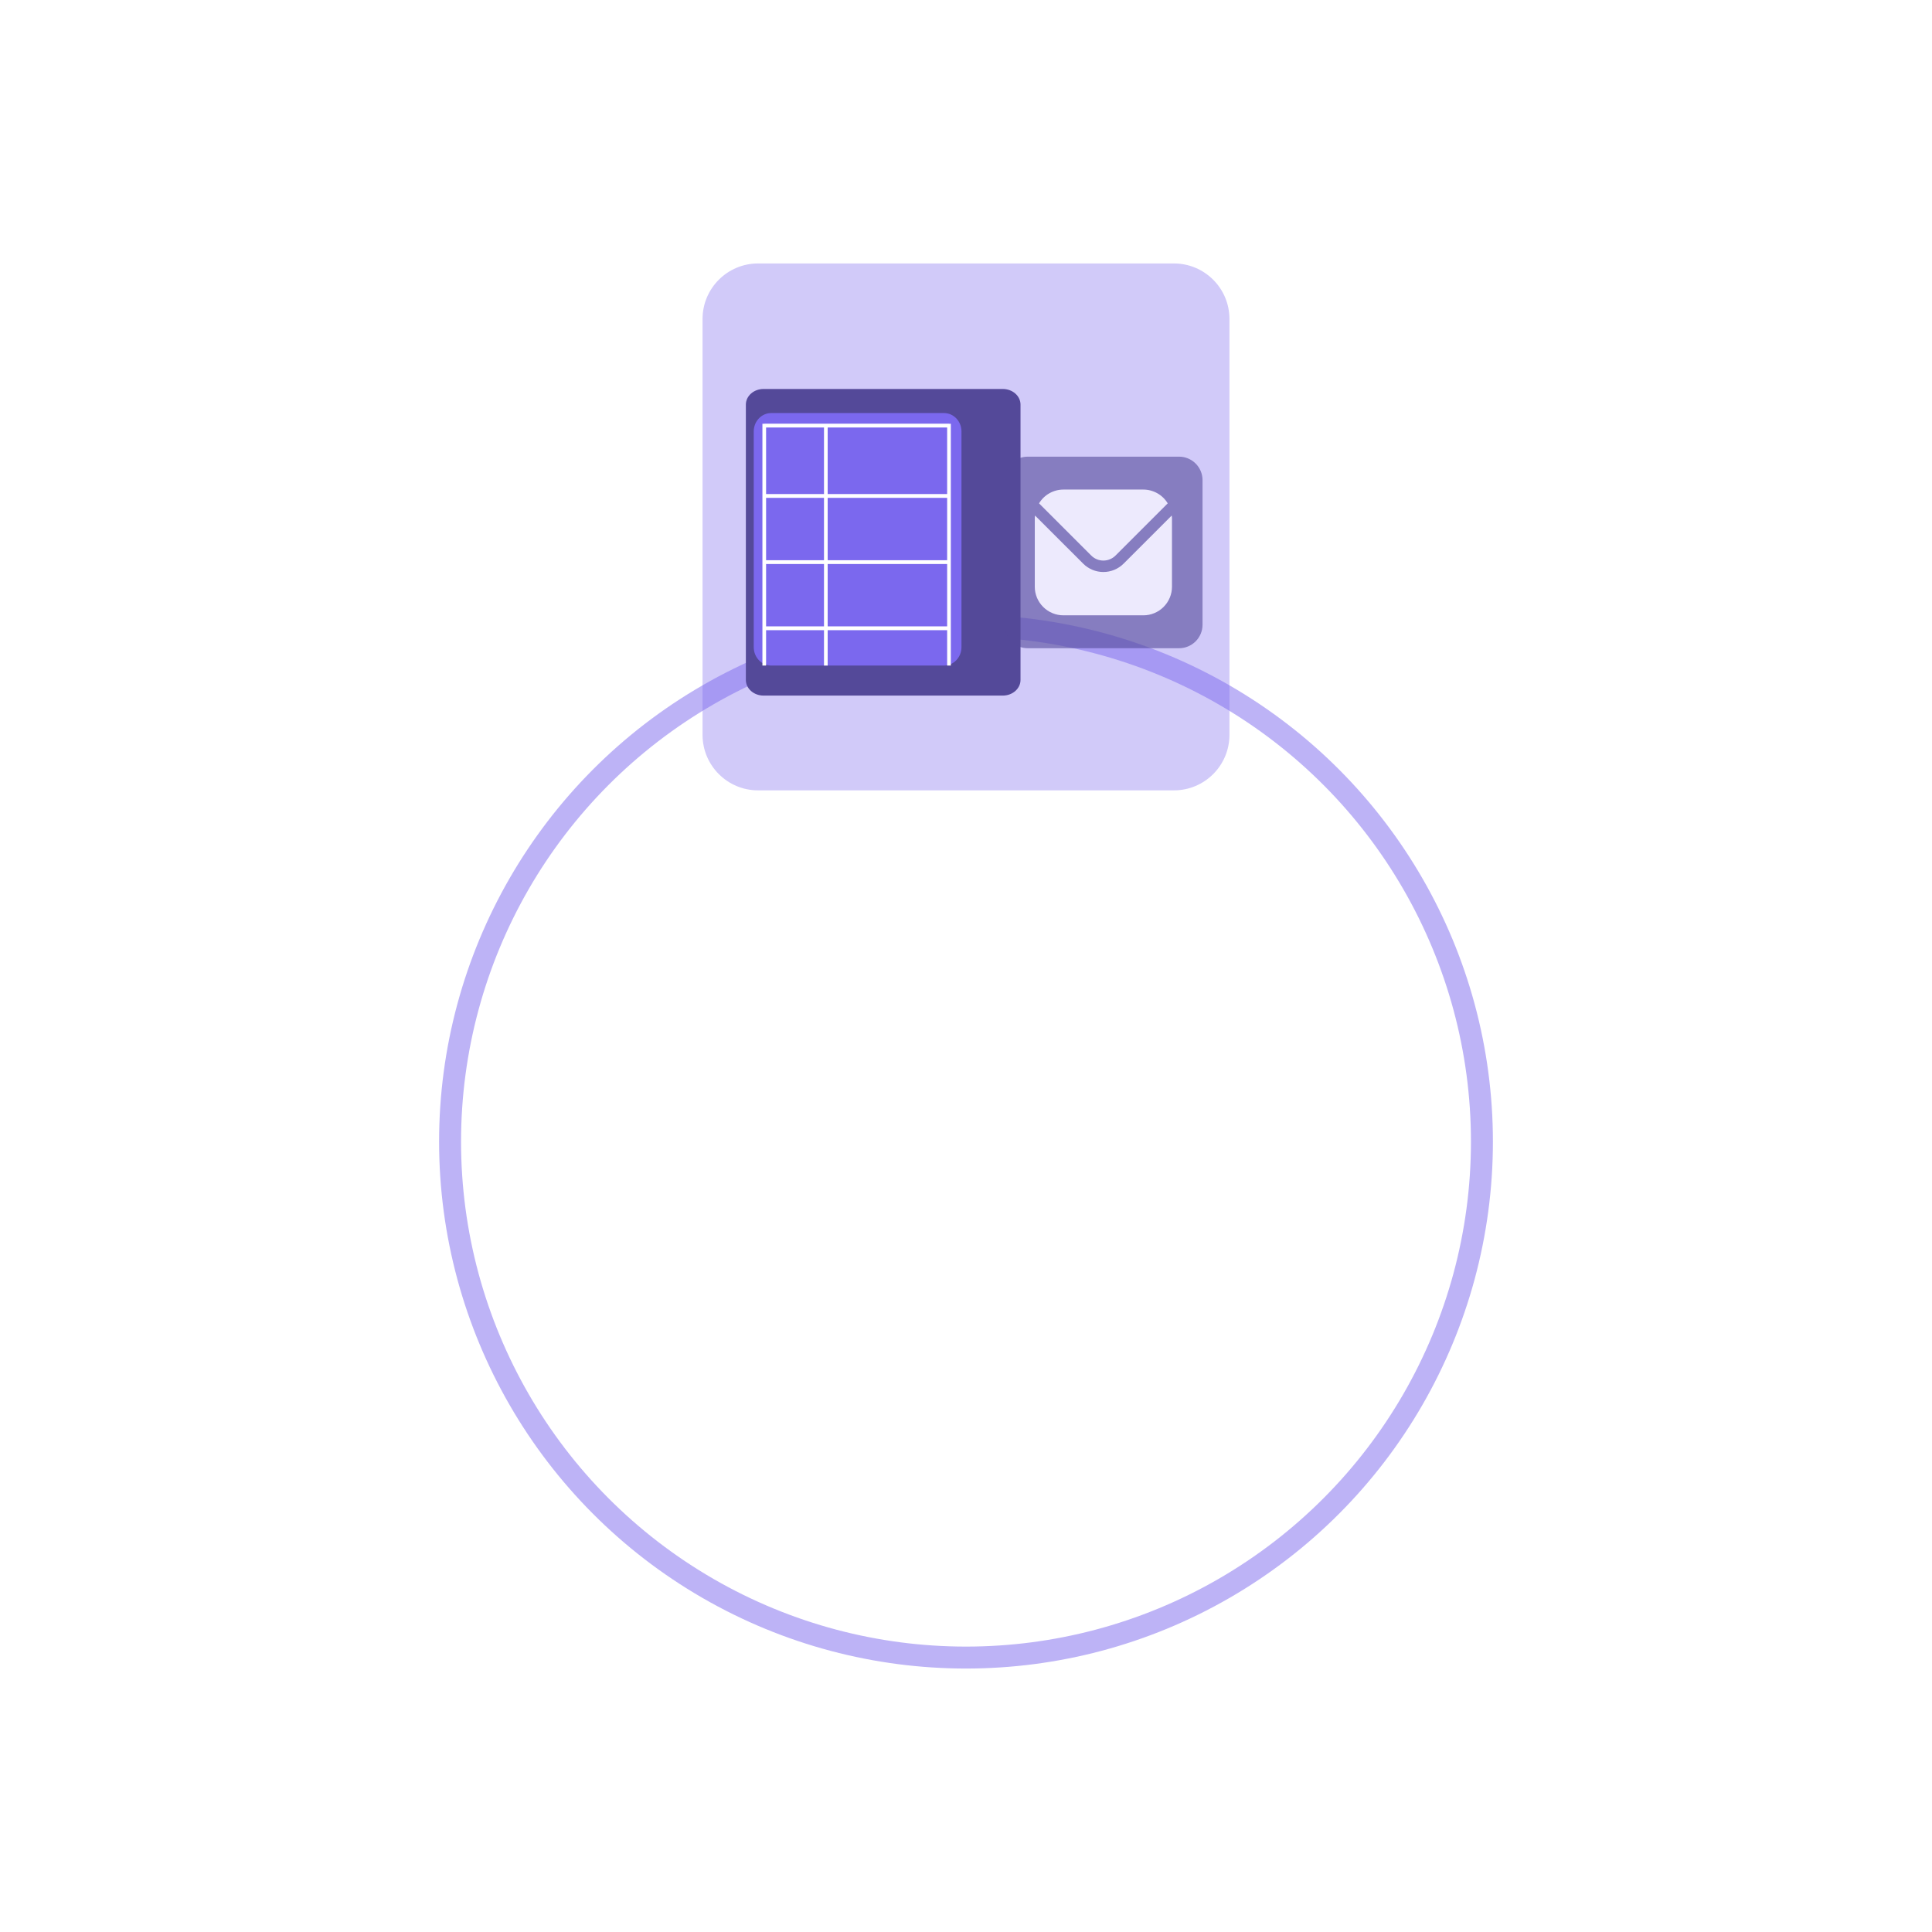 <svg width="88" height="88" viewBox="0 0 88 88" fill="none" xmlns="http://www.w3.org/2000/svg">
<g filter="url(#filter0_dd_6690_2553)">
<circle cx="44" cy="24" r="24" fill="white"/>
<circle cx="44" cy="24" r="23.5" stroke="#BDB3F6"/>
</g>
<path opacity="0.35" d="M32 14.53C32 13.133 33.133 12 34.53 12H53.47C54.867 12 56 13.133 56 14.53V33.47C56 34.867 54.867 36 53.47 36H34.53C33.133 36 32 34.867 32 33.47V14.53Z" fill="#7B68EE"/>
<path d="M33.973 18.429C33.973 18.036 34.334 17.717 34.779 17.717H45.676C46.121 17.717 46.483 18.036 46.483 18.429V30.971C46.483 31.364 46.121 31.683 45.676 31.683H34.779C34.334 31.683 33.973 31.364 33.973 30.971V18.429Z" fill="#544999"/>
<path d="M34.332 19.651C34.332 19.189 34.688 18.814 35.127 18.814H42.998C43.437 18.814 43.794 19.189 43.794 19.651V29.477C43.794 29.94 43.437 30.315 42.998 30.315H35.127C34.688 30.315 34.332 29.94 34.332 29.477V19.651Z" fill="#7B68EE"/>
<path fill-rule="evenodd" clip-rule="evenodd" d="M34.81 19.298L43.225 19.298V19.302H43.309V30.315H43.141V28.704H37.699V30.315H37.532V28.704H34.894V30.315H34.727V19.302H34.81V19.298ZM34.894 19.472V22.503L37.532 22.503V19.472L34.894 19.472ZM37.699 19.472V22.503L43.141 22.503V19.472L37.699 19.472ZM43.141 22.677L37.699 22.677V25.517L43.141 25.517V22.677ZM43.141 25.69L37.699 25.69V28.53H43.141V25.69ZM37.532 28.53V25.69H34.894V28.53H37.532ZM34.894 25.517H37.532V22.677L34.894 22.677V25.517Z" fill="white"/>
<g opacity="0.6">
<path d="M45.742 21.871C45.742 21.28 46.222 20.8 46.814 20.8H53.703C54.294 20.8 54.774 21.28 54.774 21.871V28.454C54.774 29.046 54.294 29.526 53.703 29.526H46.814C46.222 29.526 45.742 29.046 45.742 28.454V21.871Z" fill="#544999"/>
<path d="M53.37 23.482L51.178 25.673C50.934 25.917 50.602 26.054 50.257 26.054C49.912 26.054 49.581 25.917 49.337 25.673L47.145 23.482C47.141 23.523 47.133 23.56 47.133 23.601V26.725C47.133 27.07 47.27 27.401 47.515 27.645C47.759 27.889 48.09 28.027 48.435 28.027H52.08C52.425 28.027 52.756 27.889 53 27.645C53.244 27.401 53.382 27.07 53.382 26.725V23.601C53.382 23.56 53.373 23.523 53.37 23.482Z" fill="white"/>
<path d="M50.81 25.305L53.188 22.927C53.073 22.736 52.91 22.577 52.716 22.468C52.522 22.358 52.303 22.299 52.08 22.299H48.435C48.212 22.299 47.992 22.358 47.798 22.468C47.604 22.577 47.442 22.736 47.327 22.927L49.705 25.305C49.852 25.451 50.05 25.533 50.257 25.533C50.465 25.533 50.663 25.451 50.81 25.305Z" fill="white"/>
</g>
<defs>
<filter id="filter0_dd_6690_2553" x="0" y="0" width="88" height="88" filterUnits="userSpaceOnUse" color-interpolation-filters="sRGB">
<feFlood flood-opacity="0" result="BackgroundImageFix"/>
<feColorMatrix in="SourceAlpha" type="matrix" values="0 0 0 0 0 0 0 0 0 0 0 0 0 0 0 0 0 0 127 0" result="hardAlpha"/>
<feMorphology radius="4" operator="erode" in="SourceAlpha" result="effect1_dropShadow_6690_2553"/>
<feOffset dy="20"/>
<feGaussianBlur stdDeviation="12"/>
<feColorMatrix type="matrix" values="0 0 0 0 0.063 0 0 0 0 0.094 0 0 0 0 0.157 0 0 0 0.08 0"/>
<feBlend mode="normal" in2="BackgroundImageFix" result="effect1_dropShadow_6690_2553"/>
<feColorMatrix in="SourceAlpha" type="matrix" values="0 0 0 0 0 0 0 0 0 0 0 0 0 0 0 0 0 0 127 0" result="hardAlpha"/>
<feMorphology radius="4" operator="erode" in="SourceAlpha" result="effect2_dropShadow_6690_2553"/>
<feOffset dy="8"/>
<feGaussianBlur stdDeviation="4"/>
<feComposite in2="hardAlpha" operator="out"/>
<feColorMatrix type="matrix" values="0 0 0 0 0.063 0 0 0 0 0.094 0 0 0 0 0.157 0 0 0 0.03 0"/>
<feBlend mode="normal" in2="effect1_dropShadow_6690_2553" result="effect2_dropShadow_6690_2553"/>
<feBlend mode="normal" in="SourceGraphic" in2="effect2_dropShadow_6690_2553" result="shape"/>
</filter>
</defs>
</svg>
